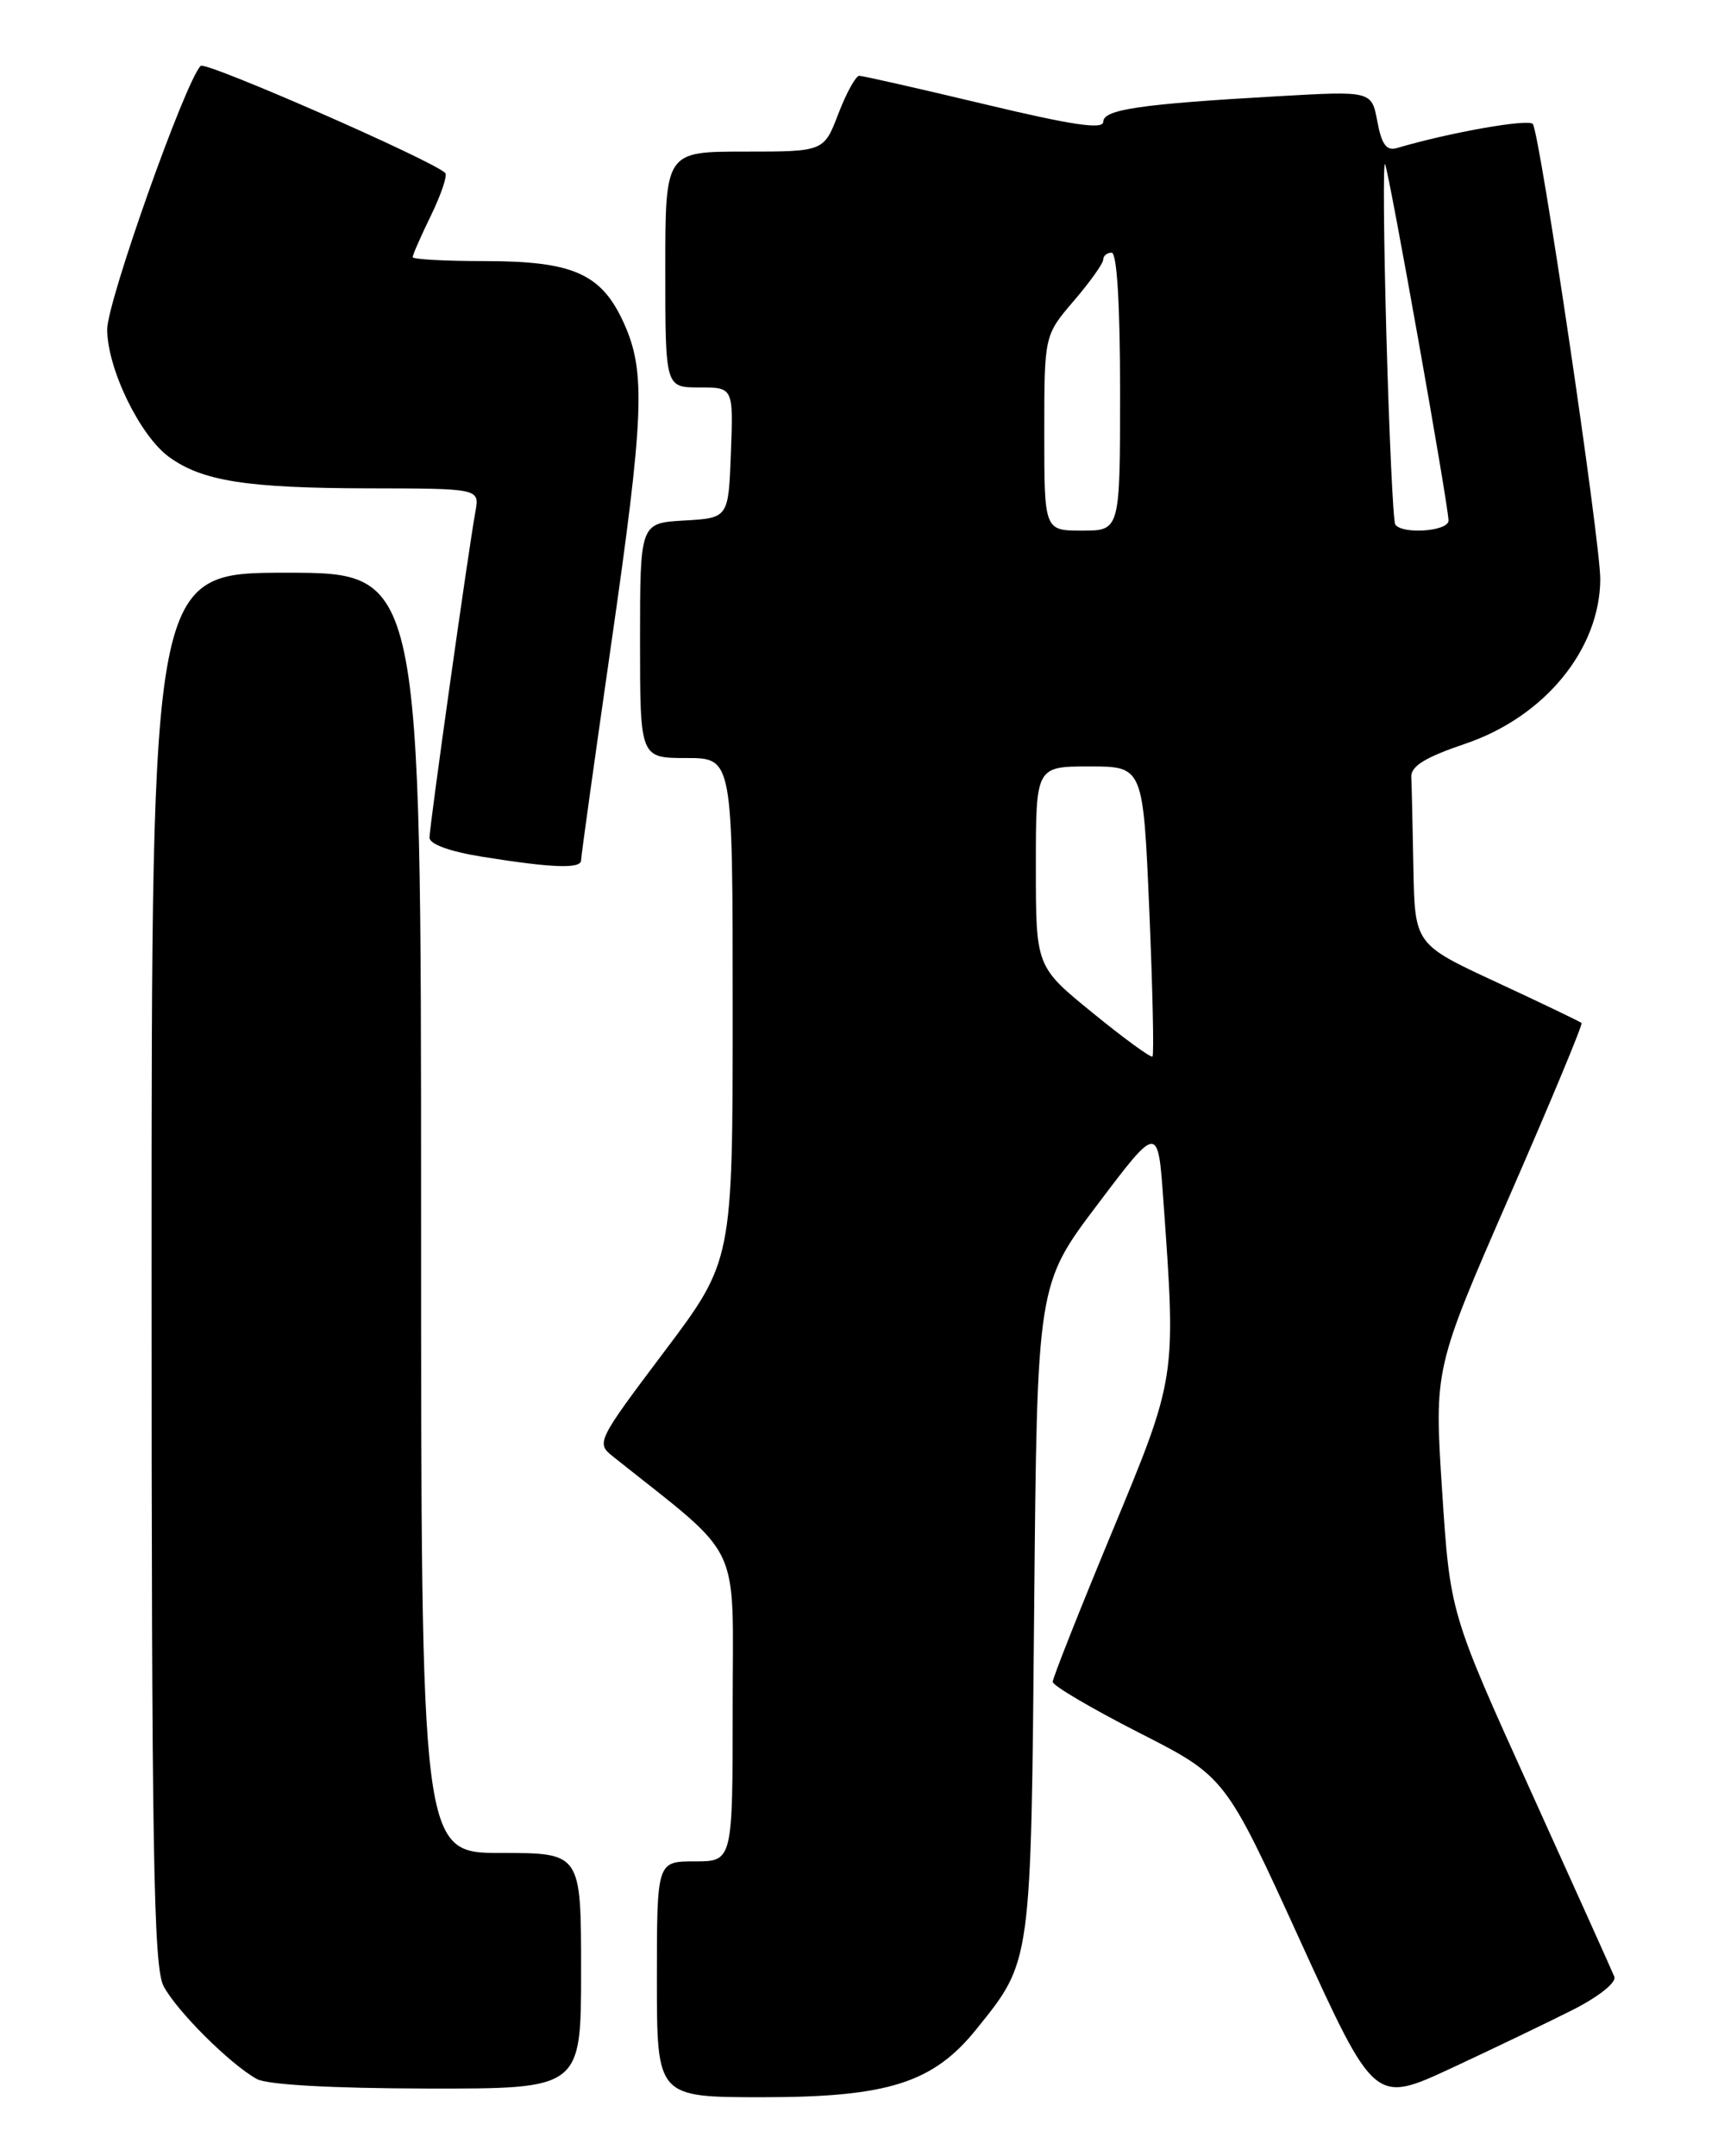 <?xml version="1.0" encoding="UTF-8" standalone="no"?>
<!DOCTYPE svg PUBLIC "-//W3C//DTD SVG 1.1//EN" "http://www.w3.org/Graphics/SVG/1.1/DTD/svg11.dtd" >
<svg xmlns="http://www.w3.org/2000/svg" xmlns:xlink="http://www.w3.org/1999/xlink" version="1.1" viewBox="0 0 204 256">
 <g >
 <path fill="currentColor"
d=" M 186.83 238.59 C 189.87 237.04 191.96 235.37 191.69 234.69 C 191.43 234.04 186.93 224.05 181.70 212.50 C 172.19 191.50 172.19 191.50 171.24 177.00 C 170.30 162.50 170.30 162.50 179.19 142.13 C 184.09 130.92 187.96 121.62 187.80 121.46 C 187.63 121.30 183.11 119.13 177.75 116.64 C 168.00 112.12 168.00 112.12 167.83 103.06 C 167.74 98.08 167.63 93.21 167.58 92.25 C 167.52 90.97 169.22 89.92 174.00 88.30 C 183.41 85.11 189.97 77.11 190.02 68.78 C 190.04 64.33 182.83 15.70 182.01 14.72 C 181.46 14.08 172.08 15.74 165.87 17.58 C 164.64 17.94 164.06 17.16 163.55 14.43 C 162.87 10.79 162.87 10.79 151.68 11.43 C 135.34 12.36 131.00 13.00 131.00 14.47 C 131.00 15.41 127.26 14.85 116.90 12.37 C 109.14 10.52 102.45 9.00 102.03 9.00 C 101.62 9.00 100.50 11.03 99.55 13.50 C 97.83 18.00 97.83 18.00 88.42 18.00 C 79.00 18.00 79.00 18.00 79.00 32.00 C 79.00 46.00 79.00 46.00 83.04 46.00 C 87.08 46.00 87.08 46.00 86.79 53.75 C 86.50 61.50 86.50 61.50 81.25 61.80 C 76.00 62.10 76.00 62.10 76.00 76.05 C 76.00 90.00 76.00 90.00 81.50 90.00 C 87.00 90.00 87.00 90.00 87.00 119.85 C 87.00 149.69 87.00 149.69 78.87 160.49 C 70.92 171.05 70.78 171.33 72.75 172.90 C 88.40 185.39 87.00 182.47 87.00 202.65 C 87.00 221.00 87.00 221.00 82.50 221.00 C 78.00 221.00 78.00 221.00 78.00 235.00 C 78.00 249.00 78.00 249.00 90.56 249.00 C 105.46 249.00 110.82 247.29 115.95 240.91 C 122.50 232.77 122.42 233.33 122.80 191.00 C 123.15 152.50 123.15 152.50 130.33 143.00 C 137.50 133.50 137.50 133.50 138.14 142.50 C 139.66 163.71 139.71 163.42 132.00 182.00 C 128.15 191.28 125.00 199.24 125.00 199.69 C 125.01 200.13 129.62 202.85 135.25 205.72 C 145.50 210.94 145.50 210.94 154.36 230.36 C 163.23 249.78 163.23 249.78 172.36 245.54 C 177.39 243.20 183.90 240.07 186.83 238.59 Z  M 69.00 234.00 C 69.00 220.00 69.00 220.00 59.50 220.00 C 50.00 220.00 50.00 220.00 50.00 144.00 C 50.00 68.00 50.00 68.00 34.00 68.00 C 18.00 68.00 18.00 68.00 18.00 150.55 C 18.00 219.86 18.23 233.53 19.42 235.80 C 20.97 238.76 27.34 245.10 30.50 246.84 C 31.74 247.52 39.42 247.95 50.75 247.97 C 69.00 248.00 69.00 248.00 69.00 234.00 Z  M 69.00 102.14 C 69.00 101.66 70.58 90.35 72.50 77.00 C 76.50 49.26 76.71 44.15 74.06 38.32 C 71.41 32.49 68.05 31.00 57.55 31.00 C 52.85 31.00 49.00 30.79 49.00 30.53 C 49.00 30.27 49.98 28.03 51.19 25.55 C 52.39 23.07 53.15 20.82 52.87 20.54 C 51.40 19.06 24.40 7.24 23.83 7.82 C 21.99 9.68 12.73 35.79 12.73 39.11 C 12.73 43.74 16.61 51.75 20.08 54.26 C 24.02 57.12 29.29 57.95 43.73 57.98 C 56.95 58.00 56.95 58.00 56.45 60.75 C 55.61 65.37 51.00 98.10 51.00 99.45 C 51.00 100.23 53.40 101.10 57.25 101.72 C 65.60 103.06 69.00 103.18 69.00 102.14 Z  M 129.75 120.26 C 123.00 114.77 123.00 114.77 123.00 102.88 C 123.00 91.00 123.00 91.00 129.37 91.00 C 135.74 91.00 135.74 91.00 136.47 108.07 C 136.87 117.45 137.04 125.27 136.85 125.44 C 136.66 125.62 133.46 123.29 129.75 120.26 Z  M 124.00 51.41 C 124.00 39.82 124.00 39.82 127.50 35.73 C 129.43 33.48 131.00 31.27 131.00 30.82 C 131.00 30.37 131.45 30.00 132.00 30.00 C 132.63 30.00 133.00 36.17 133.00 46.50 C 133.00 63.00 133.00 63.00 128.50 63.00 C 124.00 63.00 124.00 63.00 124.00 51.41 Z  M 165.67 62.25 C 165.43 61.84 164.96 51.83 164.63 40.00 C 164.30 28.17 164.23 18.95 164.47 19.50 C 164.99 20.67 172.00 60.05 172.00 61.81 C 172.00 63.10 166.41 63.48 165.67 62.25 Z "/>
</g>
</svg>